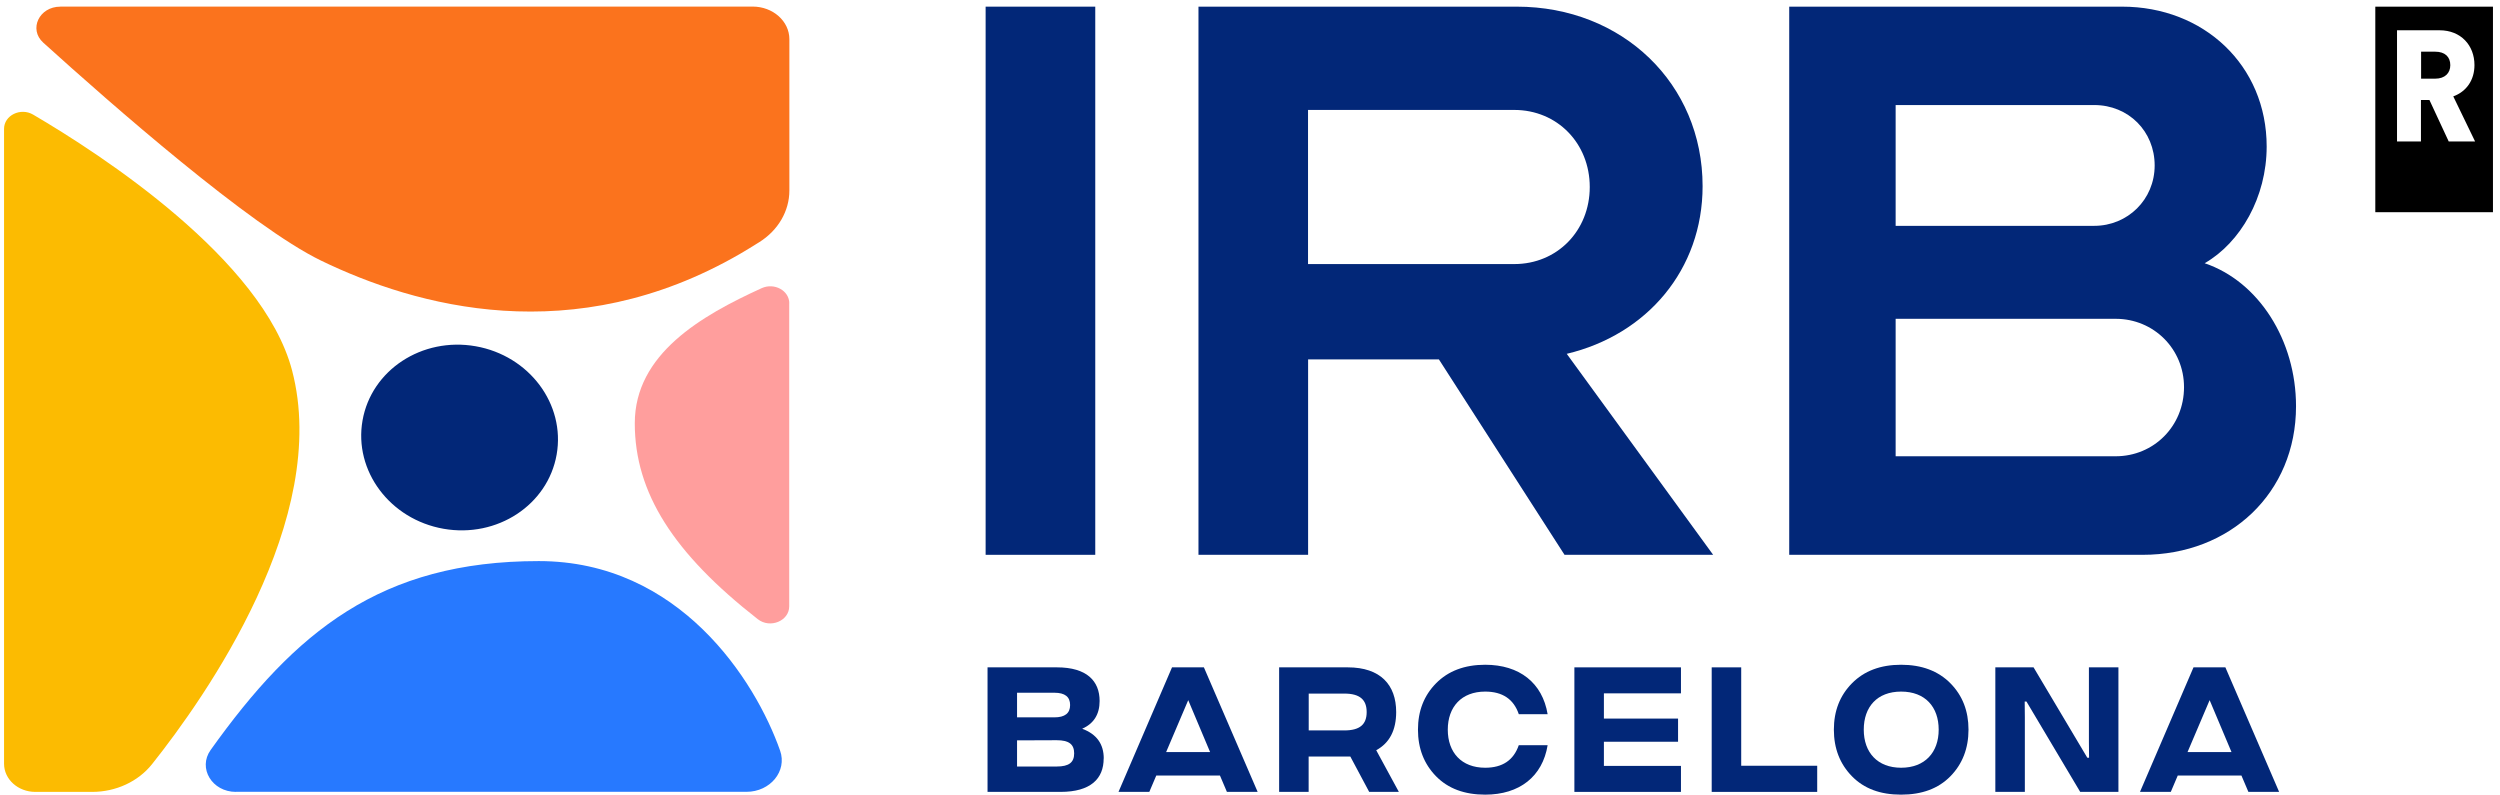 <svg width="327" height="104" viewBox="0 0 327 104" fill="none" xmlns="http://www.w3.org/2000/svg">
<path d="M72.81 59.456C73.968 52.863 69.222 46.521 62.211 45.289C55.199 44.058 48.576 48.404 47.419 54.997C46.261 61.59 51.006 67.933 58.018 69.164C65.03 70.395 71.652 66.049 72.81 59.456Z" fill="#022778"/>
<path d="M7.89 0.87C5.12 0.87 3.72 3.83 5.66 5.58C14.56 13.64 32.8 29.63 41.98 34.08C54.4 40.1 74.96 45.84 96.79 33.21C97.51 32.79 98.41 32.24 99.32 31.67C101.79 30.12 103.25 27.6 103.25 24.92V5.13C103.25 2.77 101.1 0.86 98.44 0.86H7.89V0.87Z" fill="#FB731D"/>
<path d="M0.53 16.85C0.53 15.09 2.69 14.03 4.33 14.99C13.12 20.14 34.37 33.91 38.2 48.44C43.3 67.83 26.9 91.14 19.88 99.96C18.07 102.23 15.16 103.58 12.06 103.58H4.62C2.36 103.58 0.53 101.93 0.53 99.9V16.84V16.85Z" fill="#FCBB01"/>
<path d="M30.86 103.58C27.73 103.58 25.86 100.47 27.55 98.1C38.59 82.63 49.8 73.39 70.47 73.39C88.86 73.39 98.8 88.98 102.04 98.19C102.98 100.86 100.75 103.57 97.64 103.57H30.86V103.58Z" fill="#2779FF"/>
<path d="M103.24 39.68C103.24 38.01 101.29 36.94 99.63 37.69C91.76 41.28 83.03 46.28 83.03 55.37C83.03 64.46 88.1 72.38 99.12 80.99C100.73 82.25 103.23 81.22 103.23 79.31V39.68H103.24Z" fill="#FF9E9D"/>
<path d="M128.92 0.87H143.26V72.57H128.92V0.87Z" fill="#022778"/>
<path d="M224.08 72.57H204.64L188.21 47.01H171.1V72.57H156.76V0.87H198.39C212.21 0.87 222.7 10.95 222.7 24.35C222.7 35.26 215.43 43.78 204.93 46.28L224.08 72.57ZM171.09 34.54H198.07C203.68 34.54 207.94 30.18 207.94 24.46C207.94 18.74 203.68 14.38 198.07 14.38H171.09V34.54Z" fill="#022778"/>
<path d="M300.32 53.14C300.32 64.47 291.7 72.57 280.27 72.57H234.03V0.87H277.57C288.27 0.87 296.48 8.56 296.48 19.16C296.48 25.81 293.05 31.73 288.37 34.43C295.44 36.82 300.32 44.51 300.32 53.13V53.14ZM247.95 13.75V29.54H273.93C278.29 29.54 281.83 26.11 281.83 21.64C281.83 17.17 278.4 13.74 273.93 13.74H247.95V13.75ZM285.67 50.64C285.67 45.65 281.72 41.7 276.73 41.7H247.95V59.68H276.73C281.72 59.68 285.67 55.73 285.67 50.64Z" fill="#022778"/>
<path d="M320.5 8.53C320.5 7.44 319.81 6.76 318.52 6.76H316.68V10.29H318.52C319.81 10.29 320.5 9.55 320.5 8.52M320.89 12.61L323.74 18.5H320.29L317.77 13.08H316.66V18.5H313.53V3.96H319.1C321.88 3.96 323.66 5.93 323.66 8.51C323.66 10.48 322.61 11.98 320.88 12.61M326.08 0.87H310.69V27.76H326.08V0.87Z" fill="black"/>
<path d="M144.36 99.21C144.36 101.84 142.68 103.58 138.71 103.58H129.17V87.29H138.25C142.16 87.29 143.83 89.08 143.83 91.69C143.83 93.44 143.06 94.65 141.55 95.32C143.44 96.02 144.37 97.32 144.37 99.21H144.36ZM133.03 90.62V93.83H137.92C139.29 93.83 139.97 93.29 139.97 92.22C139.97 91.15 139.3 90.61 137.92 90.61H133.03V90.62ZM138.22 100.26C139.83 100.26 140.5 99.72 140.5 98.54C140.5 97.36 139.83 96.82 138.22 96.82L133.03 96.84V100.26H138.22Z" fill="#022778"/>
<path d="M160.48 103.58L159.57 101.44H151.24L150.33 103.58H146.3L153.3 87.29H157.47L164.5 103.58H160.47H160.48ZM152.53 98.37H158.28L155.42 91.58L152.53 98.37Z" fill="#022778"/>
<path d="M182.98 103.58H179.09L176.62 98.95H171.17V103.58H167.31V87.29H176.29C180.57 87.29 182.62 89.59 182.62 93.13C182.62 95.5 181.76 97.18 180.01 98.13L182.97 103.58H182.98ZM171.18 90.72V95.54H175.83C177.88 95.54 178.76 94.75 178.76 93.14C178.76 91.53 177.88 90.72 175.83 90.72H171.18Z" fill="#022778"/>
<path d="M198.66 97.47H202.43C201.76 101.57 198.75 103.94 194.26 103.94C191.56 103.94 189.42 103.15 187.84 101.54C186.26 99.93 185.47 97.89 185.47 95.44C185.47 92.99 186.26 90.97 187.84 89.37C189.42 87.77 191.56 86.95 194.26 86.95C198.75 86.95 201.75 89.32 202.43 93.42H198.66C197.99 91.44 196.52 90.46 194.26 90.46C191.17 90.46 189.37 92.46 189.37 95.44C189.37 98.42 191.16 100.42 194.26 100.42C196.52 100.42 197.98 99.44 198.66 97.46V97.47Z" fill="#022778"/>
<path d="M219.87 90.69H209.79V93.99H219.49V97.02H209.79V100.18H219.87V103.58H205.93V87.29H219.87V90.69Z" fill="#022778"/>
<path d="M227.75 100.16H237.69V103.58H223.89V87.29H227.75V100.16Z" fill="#022778"/>
<path d="M242.24 101.54C240.66 99.93 239.87 97.89 239.87 95.44C239.87 92.99 240.66 90.97 242.24 89.37C243.82 87.77 245.96 86.95 248.66 86.95C251.36 86.95 253.52 87.76 255.11 89.37C256.7 90.98 257.48 93 257.48 95.44C257.48 97.88 256.69 99.93 255.11 101.54C253.53 103.15 251.39 103.94 248.66 103.94C245.93 103.94 243.82 103.15 242.24 101.54ZM253.58 95.44C253.58 92.46 251.81 90.46 248.67 90.46C245.53 90.46 243.78 92.46 243.78 95.44C243.78 98.42 245.57 100.42 248.67 100.42C251.77 100.42 253.58 98.42 253.58 95.44Z" fill="#022778"/>
<path d="M260.99 103.58V87.29H265.99L273.02 99.11H273.25L273.23 97.04V87.29H277.09V103.58H272.09L265.06 91.76H264.83L264.85 93.83V103.58H260.99Z" fill="#022778"/>
<path d="M294.09 103.58L293.18 101.44H284.85L283.94 103.58H279.91L286.91 87.29H291.08L298.11 103.58H294.08H294.09ZM286.13 98.37H291.88L289.02 91.58L286.13 98.37Z" fill="#022778"/>
</svg>
